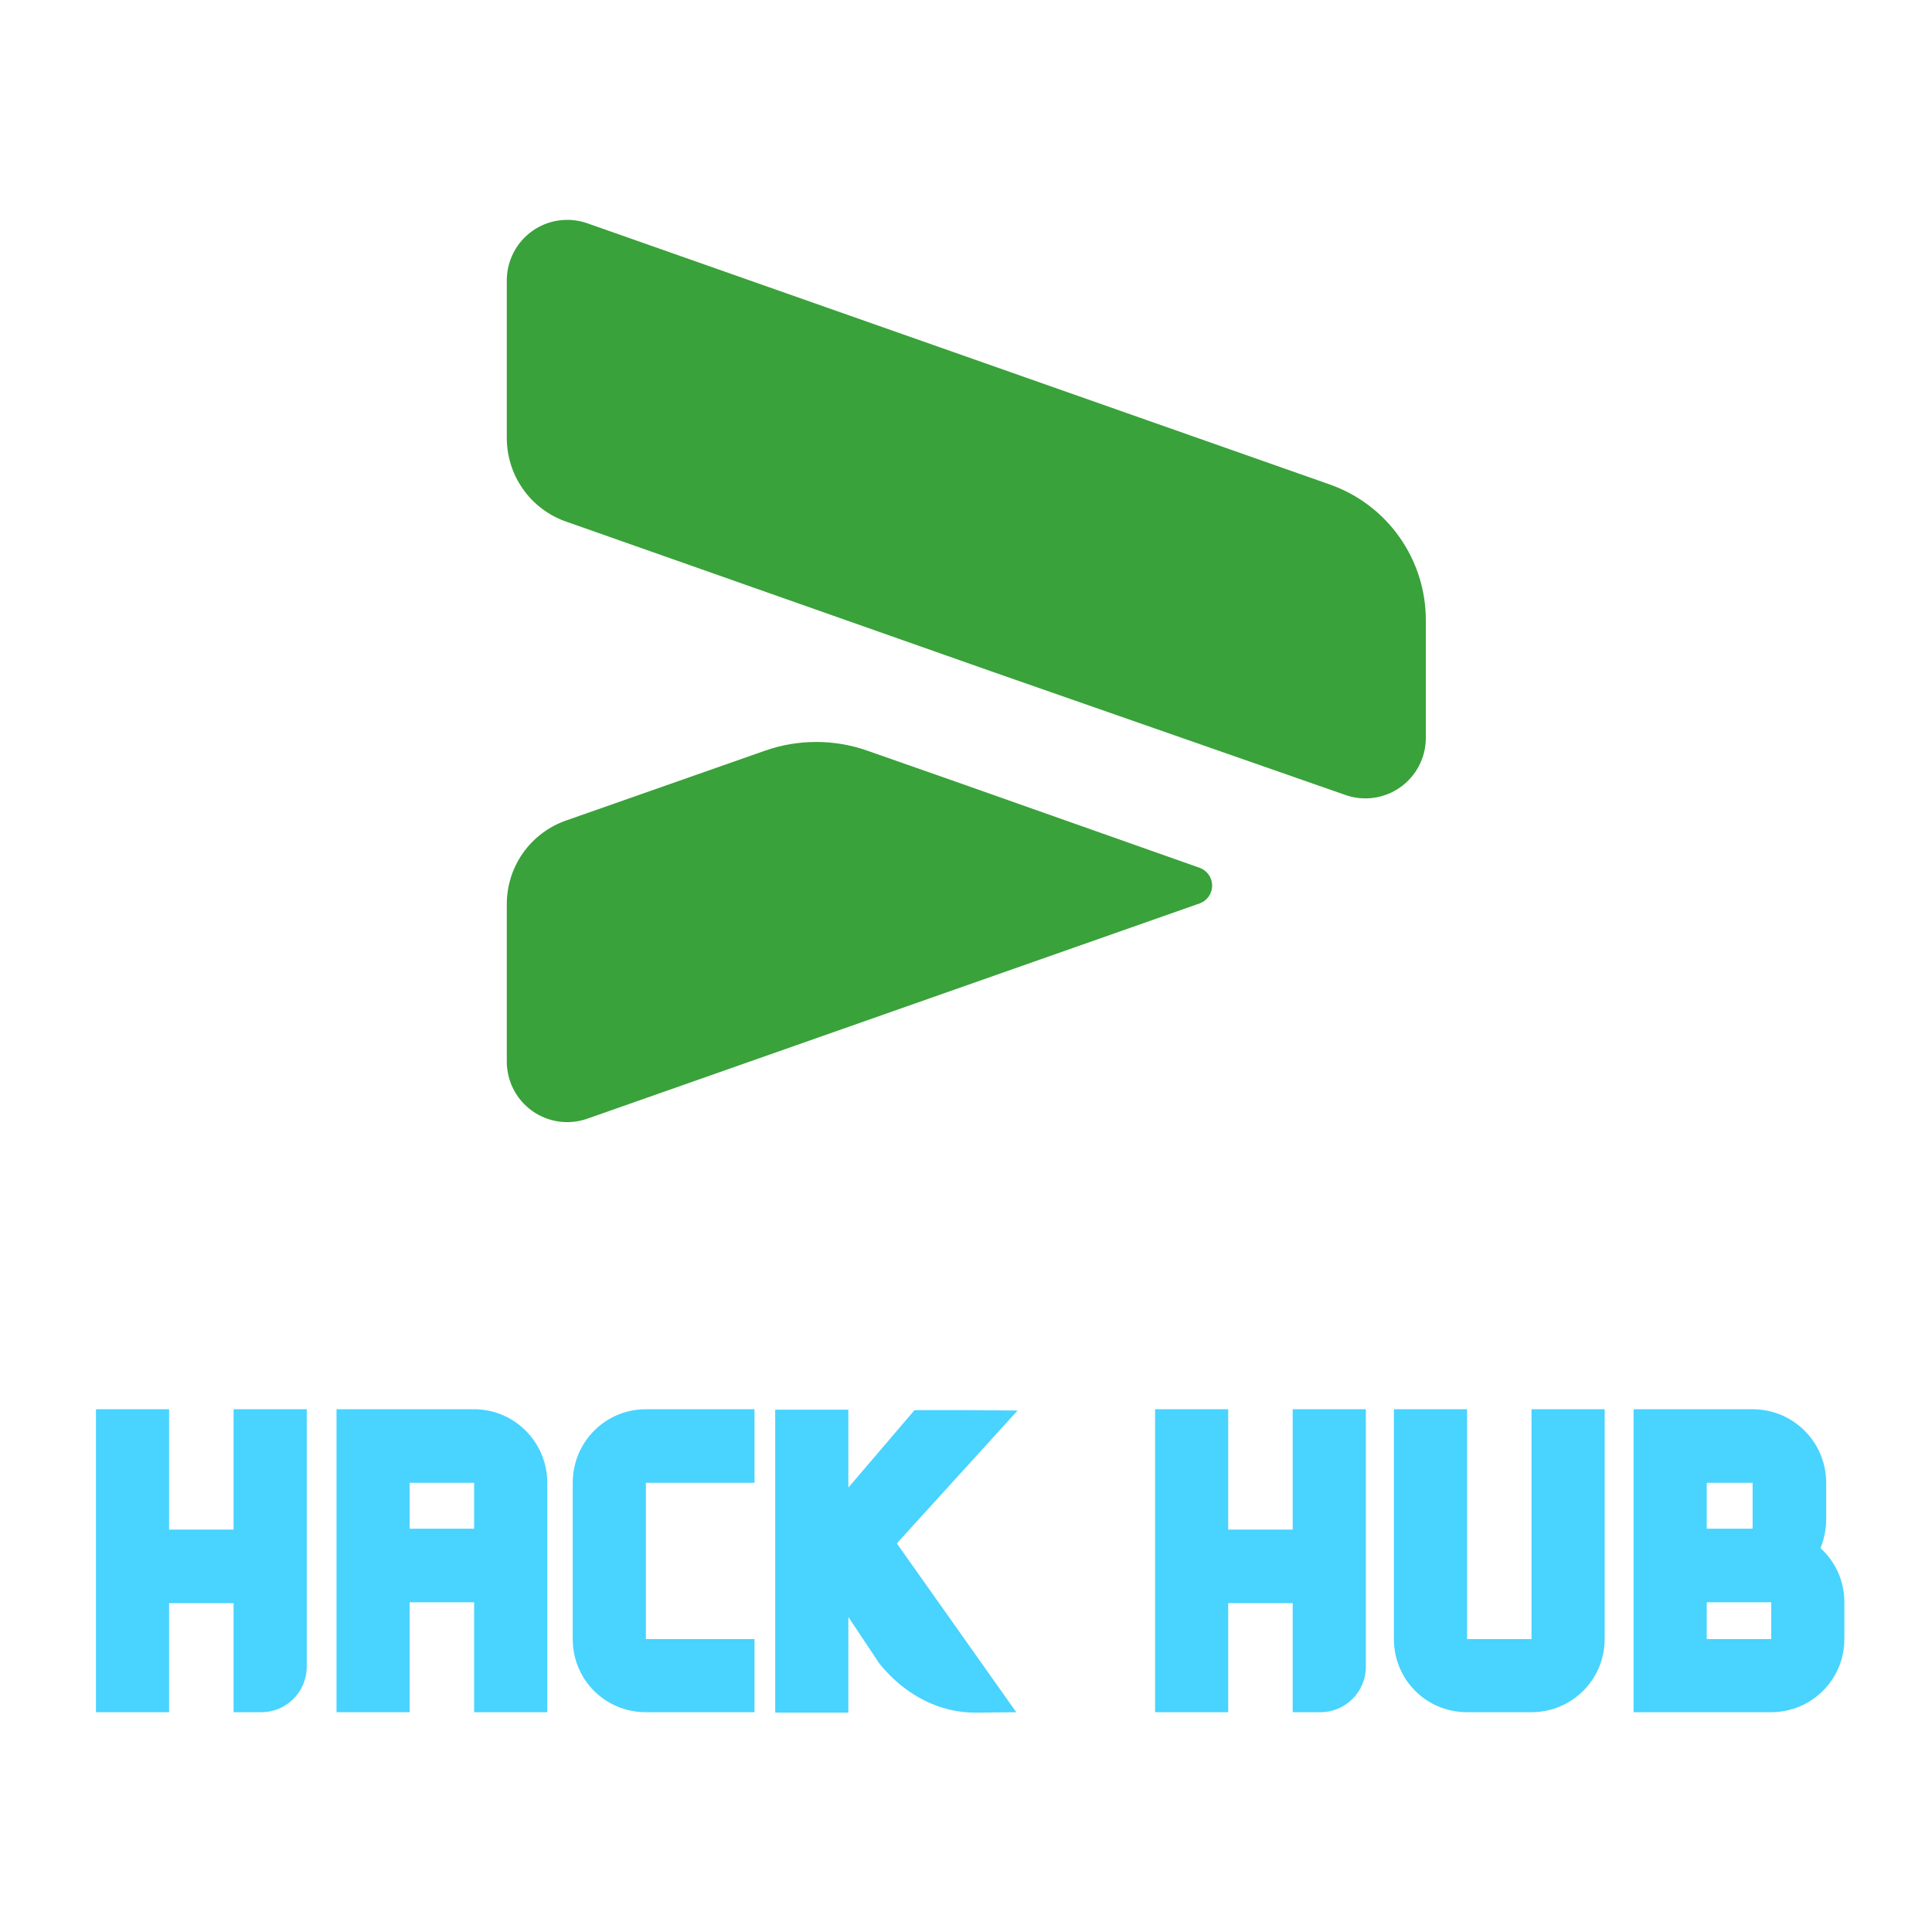 <svg xmlns="http://www.w3.org/2000/svg" xmlns:xlink="http://www.w3.org/1999/xlink" width="500" zoomAndPan="magnify" viewBox="0 0 375 375" height="500" preserveAspectRatio="xMidYMid meet" version="1.0"><defs><g/></defs><g fill="#49d3ff" fill-opacity="1"><g transform="translate(15.684, 332.337)"><g><path d="M 29.652 -58.805 L 29.652 -35.449 L 17.137 -35.449 L 17.137 -58.805 L 2.941 -58.805 L 2.941 0 L 17.137 0 L 17.137 -21.168 L 29.652 -21.168 L 29.652 0 L 35.031 0 C 39.902 0 43.852 -3.949 43.852 -8.82 L 43.852 -58.805 Z M 29.652 -58.805 "/></g></g></g><g fill="#49d3ff" fill-opacity="1"><g transform="translate(62.375, 332.337)"><g><path d="M 29.652 -58.805 L 2.941 -58.805 L 2.941 0 L 17.137 0 L 17.137 -21.336 L 29.652 -21.336 L 29.652 0 L 43.852 0 L 43.852 -44.523 C 43.852 -52.418 37.465 -58.805 29.652 -58.805 Z M 17.137 -35.617 L 17.137 -44.523 L 29.652 -44.523 L 29.652 -35.617 Z M 17.137 -35.617 "/></g></g></g><g fill="#49d3ff" fill-opacity="1"><g transform="translate(108.898, 332.337)"><g><path d="M 37.551 -44.523 L 37.551 -58.805 L 16.465 -58.805 C 8.57 -58.805 2.27 -52.418 2.27 -44.523 L 2.27 -14.195 C 2.27 -6.301 8.57 0 16.465 0 L 37.551 0 L 37.551 -14.195 L 16.465 -14.195 L 16.465 -44.523 Z M 37.551 -44.523 "/></g></g></g><g fill="#49d3ff" fill-opacity="1"><g transform="translate(147.695, 332.337)"><g><path d="M 49.816 -58.551 L 40.742 -58.637 L 29.82 -58.637 L 16.969 -43.598 L 16.969 -58.719 L 2.773 -58.719 L 2.773 0.086 L 16.969 0.086 L 16.969 -18.48 L 23.016 -9.41 C 27.973 -3.277 34.777 0.168 41.75 0.086 L 49.562 0 L 26.379 -32.762 Z M 49.816 -58.551 "/></g></g></g><g fill="#49d3ff" fill-opacity="1"><g transform="translate(194.974, 332.337)"><g/></g></g><g fill="#49d3ff" fill-opacity="1"><g transform="translate(221.259, 332.337)"><g><path d="M 29.652 -58.805 L 29.652 -35.449 L 17.137 -35.449 L 17.137 -58.805 L 2.941 -58.805 L 2.941 0 L 17.137 0 L 17.137 -21.168 L 29.652 -21.168 L 29.652 0 L 35.031 0 C 39.902 0 43.852 -3.949 43.852 -8.82 L 43.852 -58.805 Z M 29.652 -58.805 "/></g></g></g><g fill="#49d3ff" fill-opacity="1"><g transform="translate(267.95, 332.337)"><g><path d="M 29.316 -58.805 L 29.316 -14.195 L 16.801 -14.195 L 16.801 -58.805 L 2.605 -58.805 L 2.605 -14.195 C 2.605 -6.301 8.906 0 16.801 0 L 29.316 0 C 37.129 0 43.516 -6.301 43.516 -14.195 L 43.516 -58.805 Z M 29.316 -58.805 "/></g></g></g><g fill="#49d3ff" fill-opacity="1"><g transform="translate(314.138, 332.337)"><g><path d="M 39.23 -31.84 C 39.902 -33.602 40.324 -35.449 40.324 -37.383 L 40.324 -44.523 C 40.324 -52.418 33.938 -58.805 26.043 -58.805 L 2.941 -58.805 L 2.941 0 L 29.652 0 C 37.465 0 43.852 -6.301 43.852 -14.195 L 43.852 -21.336 C 43.852 -25.539 42.086 -29.234 39.23 -31.84 Z M 17.137 -44.523 L 26.043 -44.523 L 26.043 -35.617 L 17.137 -35.617 Z M 17.137 -14.195 L 17.137 -21.336 L 29.652 -21.336 L 29.652 -14.195 Z M 17.137 -14.195 "/></g></g></g><path fill="#39a23a" d="M 261.145 154.305 C 261.582 154.461 262.027 154.586 262.48 154.688 C 262.934 154.789 263.391 154.863 263.852 154.906 C 264.312 154.953 264.777 154.973 265.242 154.965 C 265.707 154.957 266.168 154.918 266.625 154.855 C 267.086 154.793 267.539 154.703 267.988 154.582 C 268.438 154.465 268.879 154.32 269.312 154.152 C 269.742 153.98 270.164 153.789 270.574 153.566 C 270.98 153.348 271.375 153.105 271.754 152.836 C 272.137 152.57 272.5 152.281 272.844 151.973 C 273.191 151.66 273.516 151.332 273.824 150.984 C 274.129 150.637 274.414 150.27 274.68 149.887 C 274.941 149.504 275.184 149.105 275.398 148.695 C 275.613 148.285 275.805 147.863 275.973 147.43 C 276.141 146.996 276.281 146.551 276.395 146.102 C 276.508 145.652 276.594 145.195 276.656 144.734 C 276.715 144.273 276.746 143.812 276.754 143.348 L 276.754 120.363 C 276.75 118.926 276.641 117.496 276.422 116.078 C 276.199 114.66 275.875 113.266 275.438 111.898 C 275.004 110.531 274.465 109.203 273.824 107.918 C 273.184 106.633 272.449 105.406 271.621 104.234 C 270.793 103.062 269.879 101.961 268.879 100.93 C 267.879 99.898 266.809 98.953 265.664 98.09 C 264.52 97.223 263.312 96.453 262.051 95.773 C 260.785 95.098 259.477 94.52 258.125 94.043 L 113.977 43.332 C 113.535 43.18 113.086 43.051 112.633 42.949 C 112.176 42.852 111.715 42.777 111.25 42.73 C 110.785 42.684 110.32 42.668 109.852 42.676 C 109.387 42.688 108.922 42.723 108.461 42.789 C 107.996 42.855 107.539 42.949 107.09 43.066 C 106.637 43.188 106.195 43.332 105.762 43.508 C 105.328 43.68 104.906 43.879 104.496 44.102 C 104.086 44.324 103.691 44.57 103.309 44.844 C 102.93 45.113 102.566 45.406 102.219 45.719 C 101.871 46.035 101.547 46.367 101.242 46.723 C 100.934 47.074 100.652 47.445 100.391 47.832 C 100.125 48.219 99.891 48.621 99.676 49.035 C 99.461 49.449 99.273 49.879 99.109 50.316 C 98.945 50.754 98.809 51.199 98.699 51.656 C 98.59 52.109 98.504 52.57 98.449 53.031 C 98.395 53.496 98.367 53.965 98.367 54.43 L 98.367 84.906 C 98.363 85.797 98.426 86.688 98.559 87.57 C 98.691 88.453 98.891 89.32 99.156 90.172 C 99.426 91.023 99.758 91.852 100.152 92.652 C 100.551 93.453 101.004 94.215 101.52 94.945 C 102.035 95.676 102.605 96.359 103.227 97 C 103.848 97.641 104.516 98.227 105.23 98.762 C 105.945 99.301 106.695 99.777 107.48 100.195 C 108.27 100.613 109.086 100.969 109.93 101.258 L 192.262 130.258 Z M 261.145 154.305 " fill-opacity="1" fill-rule="nonzero"/><path fill="#39a23a" d="M 98.367 206.082 C 98.367 206.547 98.398 207.016 98.453 207.477 C 98.512 207.941 98.594 208.398 98.707 208.852 C 98.816 209.305 98.953 209.75 99.117 210.188 C 99.281 210.625 99.473 211.051 99.688 211.465 C 99.902 211.879 100.141 212.281 100.402 212.668 C 100.664 213.051 100.949 213.422 101.254 213.773 C 101.562 214.125 101.887 214.457 102.234 214.77 C 102.578 215.086 102.941 215.375 103.324 215.645 C 103.703 215.914 104.098 216.16 104.508 216.383 C 104.918 216.605 105.34 216.805 105.773 216.977 C 106.207 217.148 106.648 217.293 107.098 217.414 C 107.551 217.531 108.008 217.625 108.469 217.691 C 108.93 217.754 109.395 217.793 109.859 217.801 C 110.324 217.812 110.789 217.793 111.254 217.746 C 111.719 217.703 112.18 217.629 112.633 217.527 C 113.09 217.426 113.535 217.297 113.977 217.145 L 232.91 175.332 C 233.258 175.199 233.578 175.02 233.871 174.789 C 234.164 174.559 234.414 174.289 234.629 173.984 C 234.84 173.676 235 173.344 235.109 172.988 C 235.219 172.633 235.277 172.27 235.277 171.898 C 235.277 171.523 235.219 171.16 235.109 170.805 C 235 170.449 234.84 170.117 234.629 169.809 C 234.414 169.504 234.164 169.234 233.871 169.004 C 233.578 168.773 233.258 168.594 232.91 168.461 L 185.535 151.73 L 168.383 145.719 C 165.16 144.582 161.836 144.016 158.418 144.016 C 155 144.016 151.68 144.582 148.453 145.719 L 109.895 159.254 C 109.055 159.547 108.238 159.902 107.453 160.32 C 106.668 160.742 105.918 161.219 105.207 161.754 C 104.496 162.293 103.828 162.879 103.207 163.52 C 102.586 164.16 102.02 164.848 101.508 165.574 C 100.992 166.305 100.539 167.066 100.145 167.867 C 99.75 168.668 99.418 169.492 99.152 170.344 C 98.887 171.195 98.688 172.062 98.555 172.945 C 98.426 173.828 98.363 174.715 98.367 175.605 Z M 98.367 206.082 " fill-opacity="1" fill-rule="nonzero"/></svg>